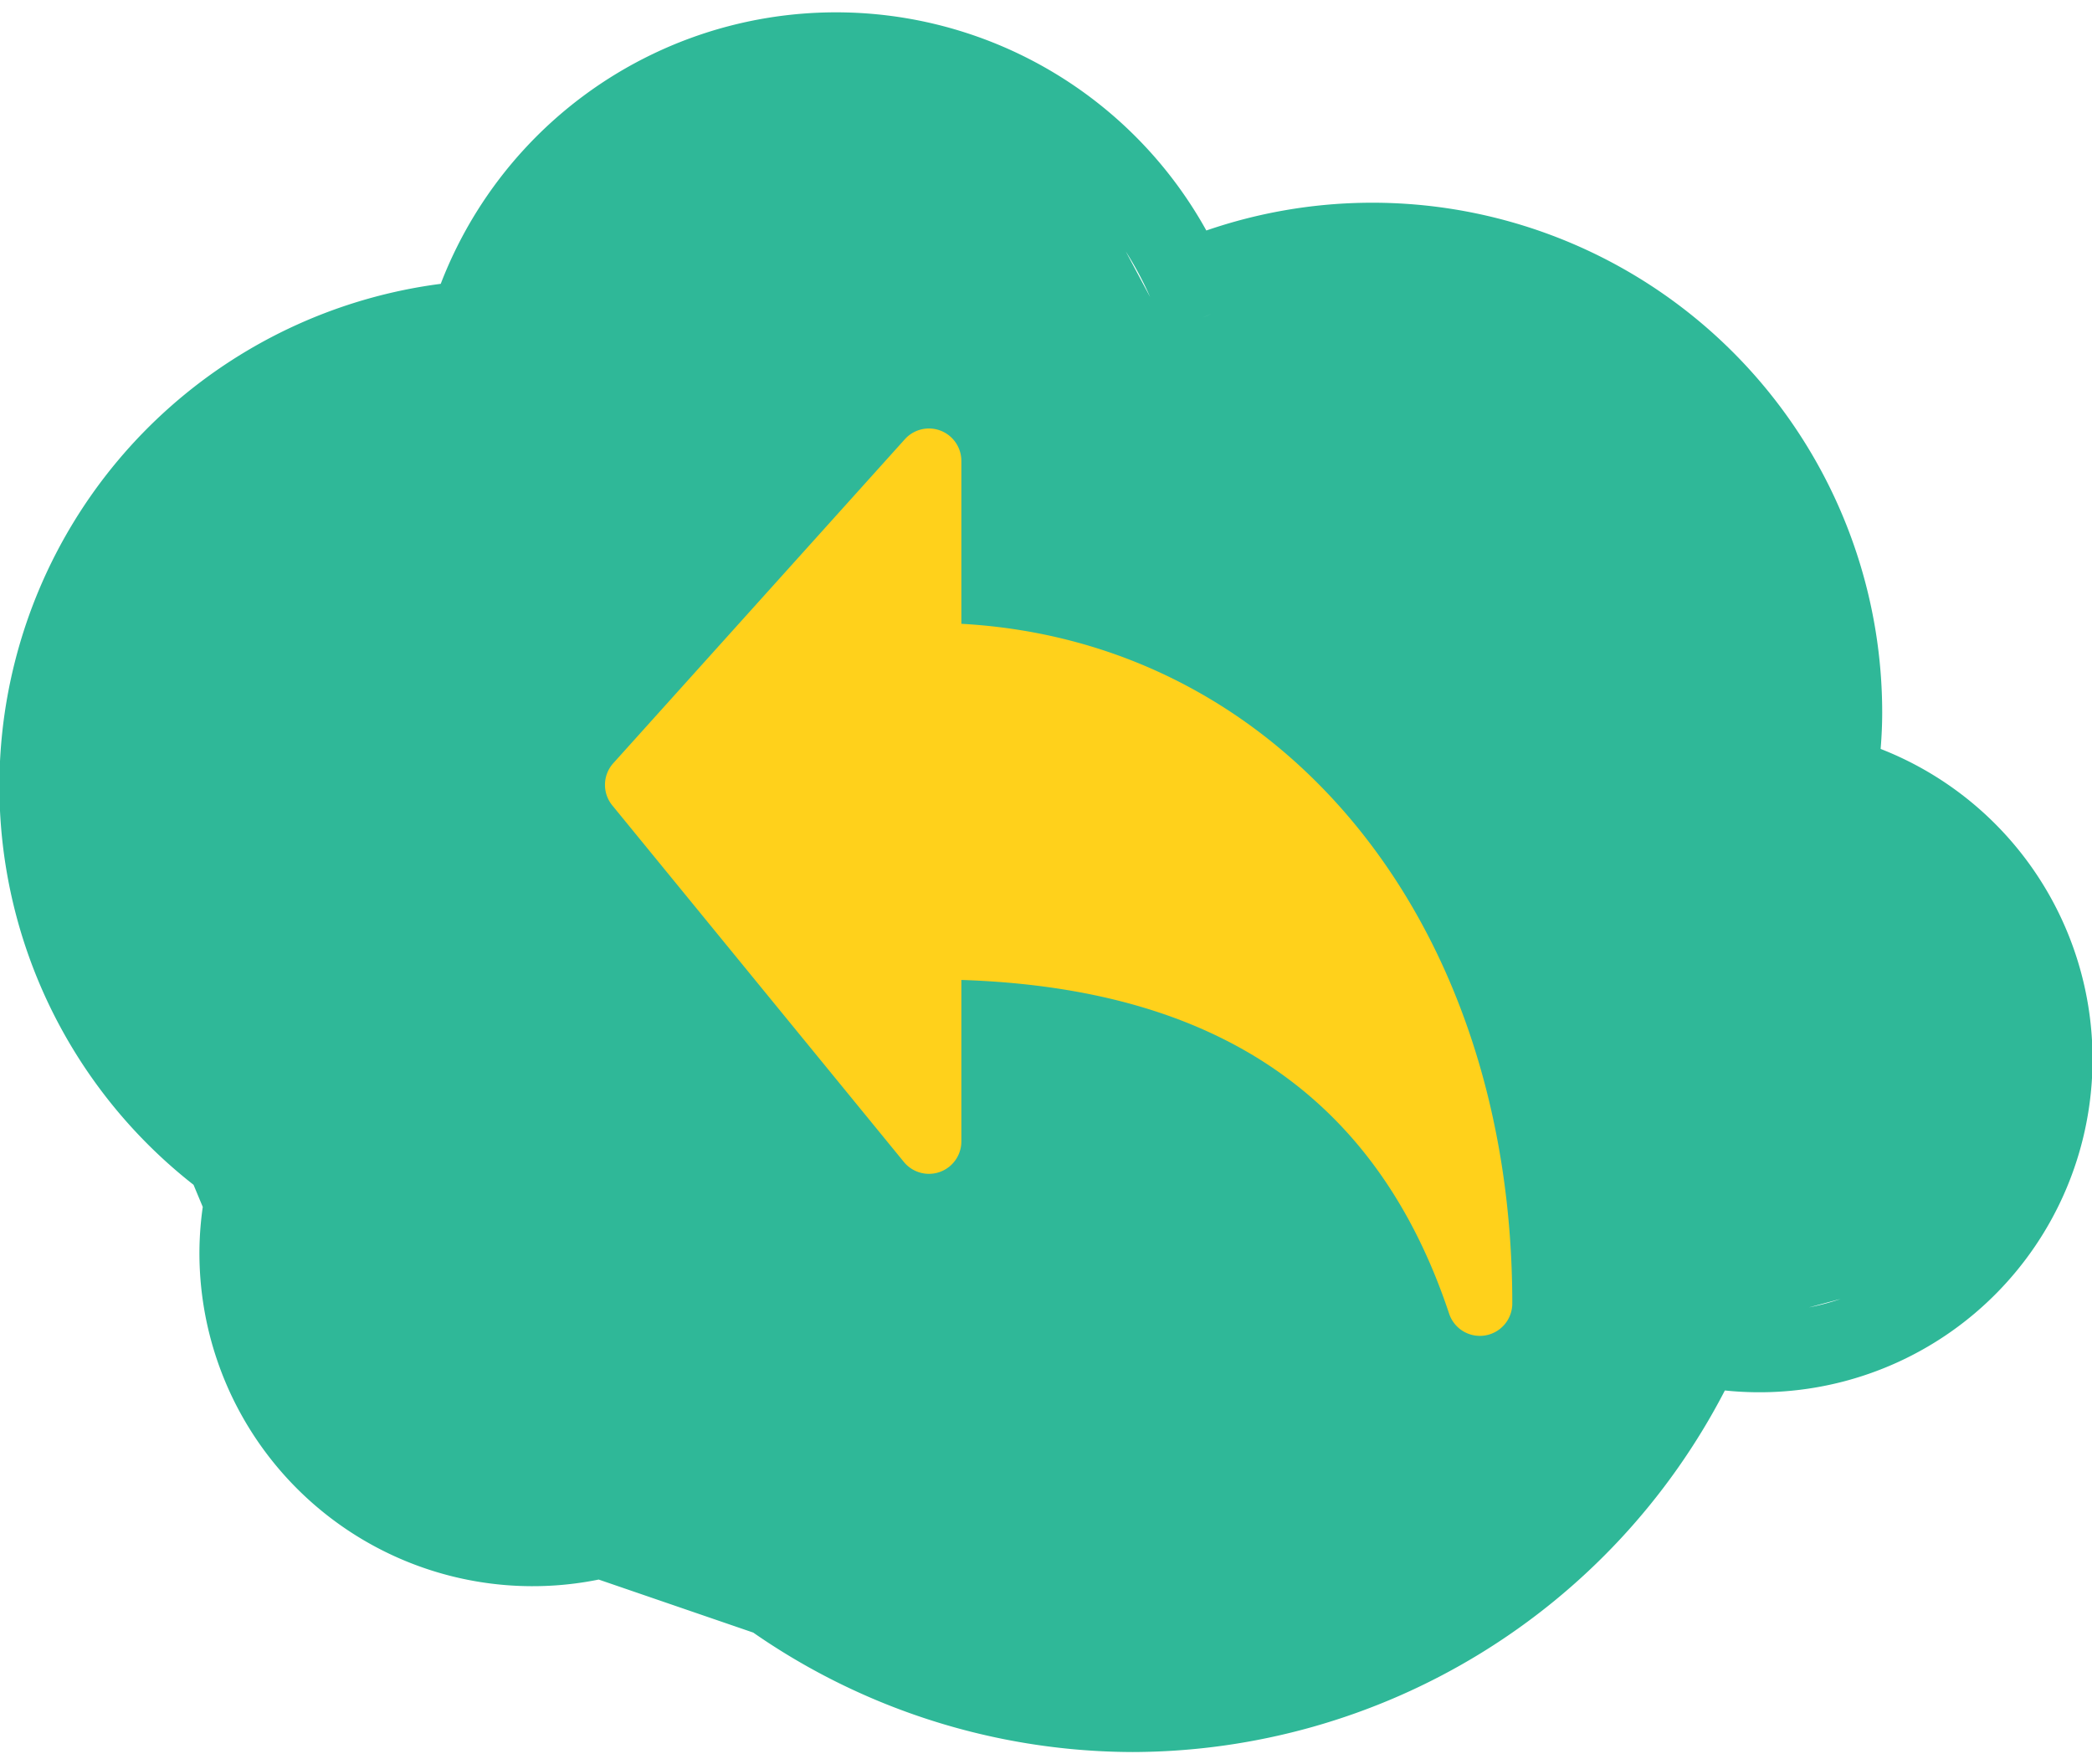 <svg xmlns="http://www.w3.org/2000/svg" xmlns:xlink="http://www.w3.org/1999/xlink" width="83" height="70" viewBox="0 0 83 70">
  <g id="Group_353" data-name="Group 353" transform="translate(-16 -21)">
    <g id="Mask_Group_40" data-name="Mask Group 40" transform="translate(-2744.024 676.408)" clip-path="url(#clip-path)">
      <g id="weather-cloud-" transform="translate(2760 -654.922)">
        <path id="Path_308" data-name="Path 308" d="M44.969,104.9a26.5,26.5,0,0,1-18.575-7.662A13.22,13.22,0,0,1,7.936,85.1a12.993,12.993,0,0,1,.221-2.359,20.094,20.094,0,0,1,9.353-36.091,16.8,16.8,0,0,1,30.375-2.116A20.229,20.229,0,0,1,74.7,63.654c0,.468-.021.944-.062,1.448a13.215,13.215,0,0,1-6.18,25.453A26.525,26.525,0,0,1,44.969,104.9ZM27.06,93.326l.841.909a23.018,23.018,0,0,0,17.068,7.495A23.337,23.337,0,0,0,66.106,88.15l.52-1.138,1.226.241a10.216,10.216,0,0,0,1.972.2A10.043,10.043,0,0,0,72.5,67.727l-1.339-.368.189-1.375A16.934,16.934,0,0,0,54.476,46.6a16.955,16.955,0,0,0-6.743,1.39l8.237-3.456L68.463,51.1l5.049,14,7.564,9.18L79.874,85.1,68.463,88.15l5.049-6.793L63.426,95.147,49.486,103.1l-15-1.369L12.637,94.235,3.173,71.527V65.983l-.748-8.631L18.8,47.99l5.961-7.567L34.484,37.9l7.564,2.521,3.607,6.752A13.623,13.623,0,0,0,20.189,48.6l-.32,1.025L18.8,49.7c-2.26.174,17.643,22.142,15.686,23.138-5.495,2.8-31.311-12.788-31.311-6.268a16.907,16.907,0,0,0,7.639,14.152l.958.631-.3,1.107a10.043,10.043,0,0,0,14.5,11.455Z" transform="translate(0 -35.875)" fill="#2fb898"/>
      </g>
    </g>
    <g id="back-arrow" transform="translate(39.993 38)">
      <g id="Group_352" data-name="Group 352" transform="translate(0.007 0)">
        <path id="Path_307" data-name="Path 307" d="M14.149,7.749V1.285a1.286,1.286,0,0,0-2.241-.86L.336,13.283A1.286,1.286,0,0,0,.3,14.954L11.868,29.1a1.286,1.286,0,0,0,2.281-.811V21.879c10.158.33,16.5,4.672,19.353,13.243A1.286,1.286,0,0,0,34.721,36a1.246,1.246,0,0,0,.207-.017,1.286,1.286,0,0,0,1.079-1.269C36.007,19.574,26.892,8.451,14.149,7.749Z" transform="translate(-0.007 0)" fill="#ffd11b"/>
      </g>
    </g>
  </g>
</svg>
